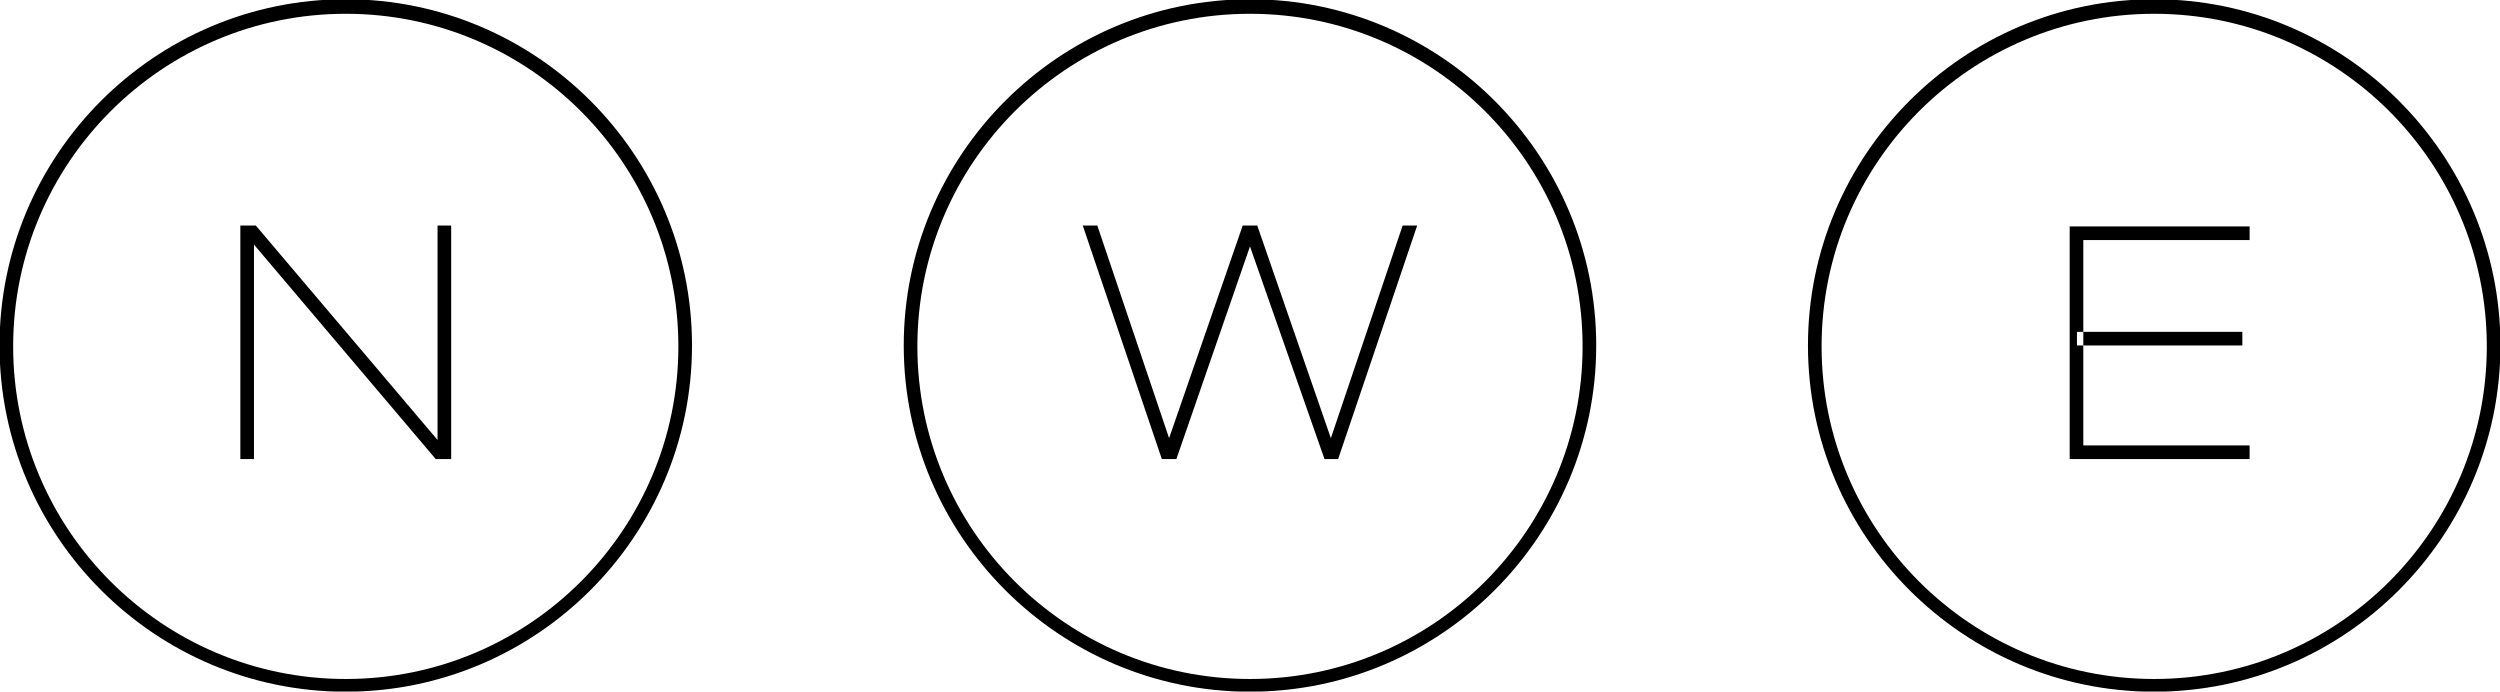 <?xml version="1.0" encoding="utf-8"?>
<!-- Generator: Adobe Illustrator 24.2.3, SVG Export Plug-In . SVG Version: 6.00 Build 0)  -->
<svg version="1.1" id="Layer_1" xmlns="http://www.w3.org/2000/svg" xmlns:xlink="http://www.w3.org/1999/xlink" x="0px" y="0px"
	 viewBox="0 0 275.1 76.1" style="enable-background:new 0 0 275.1 76.1;" xml:space="preserve">
<g id="Group_223" transform="translate(213.348 -2529.484)">
	<g id="Ellipse_60">
		<path d="M-175.3,2605.6c-21,0-38.1-17.1-38.1-38.1s17.1-38.1,38.1-38.1s38.1,17.1,38.1,38.1S-154.3,2605.6-175.3,2605.6z
			 M-175.3,2531c-20.2,0-36.6,16.4-36.6,36.6s16.4,36.6,36.6,36.6s36.6-16.4,36.6-36.6S-155.1,2531-175.3,2531z"/>
	</g>
	<g id="Ellipse_61">
		<path d="M-75.8,2605.6c-21,0-38.1-17.1-38.1-38.1s17.1-38.1,38.1-38.1s38.1,17.1,38.1,38.1S-54.8,2605.6-75.8,2605.6z M-75.8,2531
			c-20.2,0-36.6,16.4-36.6,36.6s16.4,36.6,36.6,36.6s36.6-16.4,36.6-36.6S-55.6,2531-75.8,2531z"/>
	</g>
	<g id="Ellipse_62">
		<path d="M23.7,2605.6c-21,0-38.1-17.1-38.1-38.1s17.1-38.1,38.1-38.1c21,0,38.1,17.1,38.1,38.1S44.7,2605.6,23.7,2605.6z
			 M23.7,2531c-20.2,0-36.6,16.4-36.6,36.6s16.4,36.6,36.6,36.6c20.2,0,36.6-16.4,36.6-36.6S43.9,2531,23.7,2531z"/>
	</g>
	<polygon points="-57.4,2554.3 -59,2554.3 -66.9,2577.7 -75,2554.3 -76.6,2554.3 -84.7,2577.7 -92.6,2554.3 -94.2,2554.3 
		-85.5,2580 -83.9,2580 -75.8,2556.6 -67.6,2580 -66.1,2580 	"/>
	<polygon points="-185.2,2554.3 -186.9,2554.3 -186.9,2580 -185.4,2580 -185.4,2556.4 -165.4,2580 -163.7,2580 -163.7,2554.3 
		-165.2,2554.3 -165.2,2577.9 	"/>
	<g>
		<polygon points="34.2,2555.9 34.2,2554.4 14.4,2554.4 14.4,2580 34.2,2580 34.2,2578.5 15.9,2578.5 15.9,2567.5 15.2,2567.5 
			15.2,2566 15.9,2566 15.9,2555.9 		"/>
		<rect x="15.9" y="2566" width="17.5" height="1.5"/>
	</g>
</g>
</svg>
